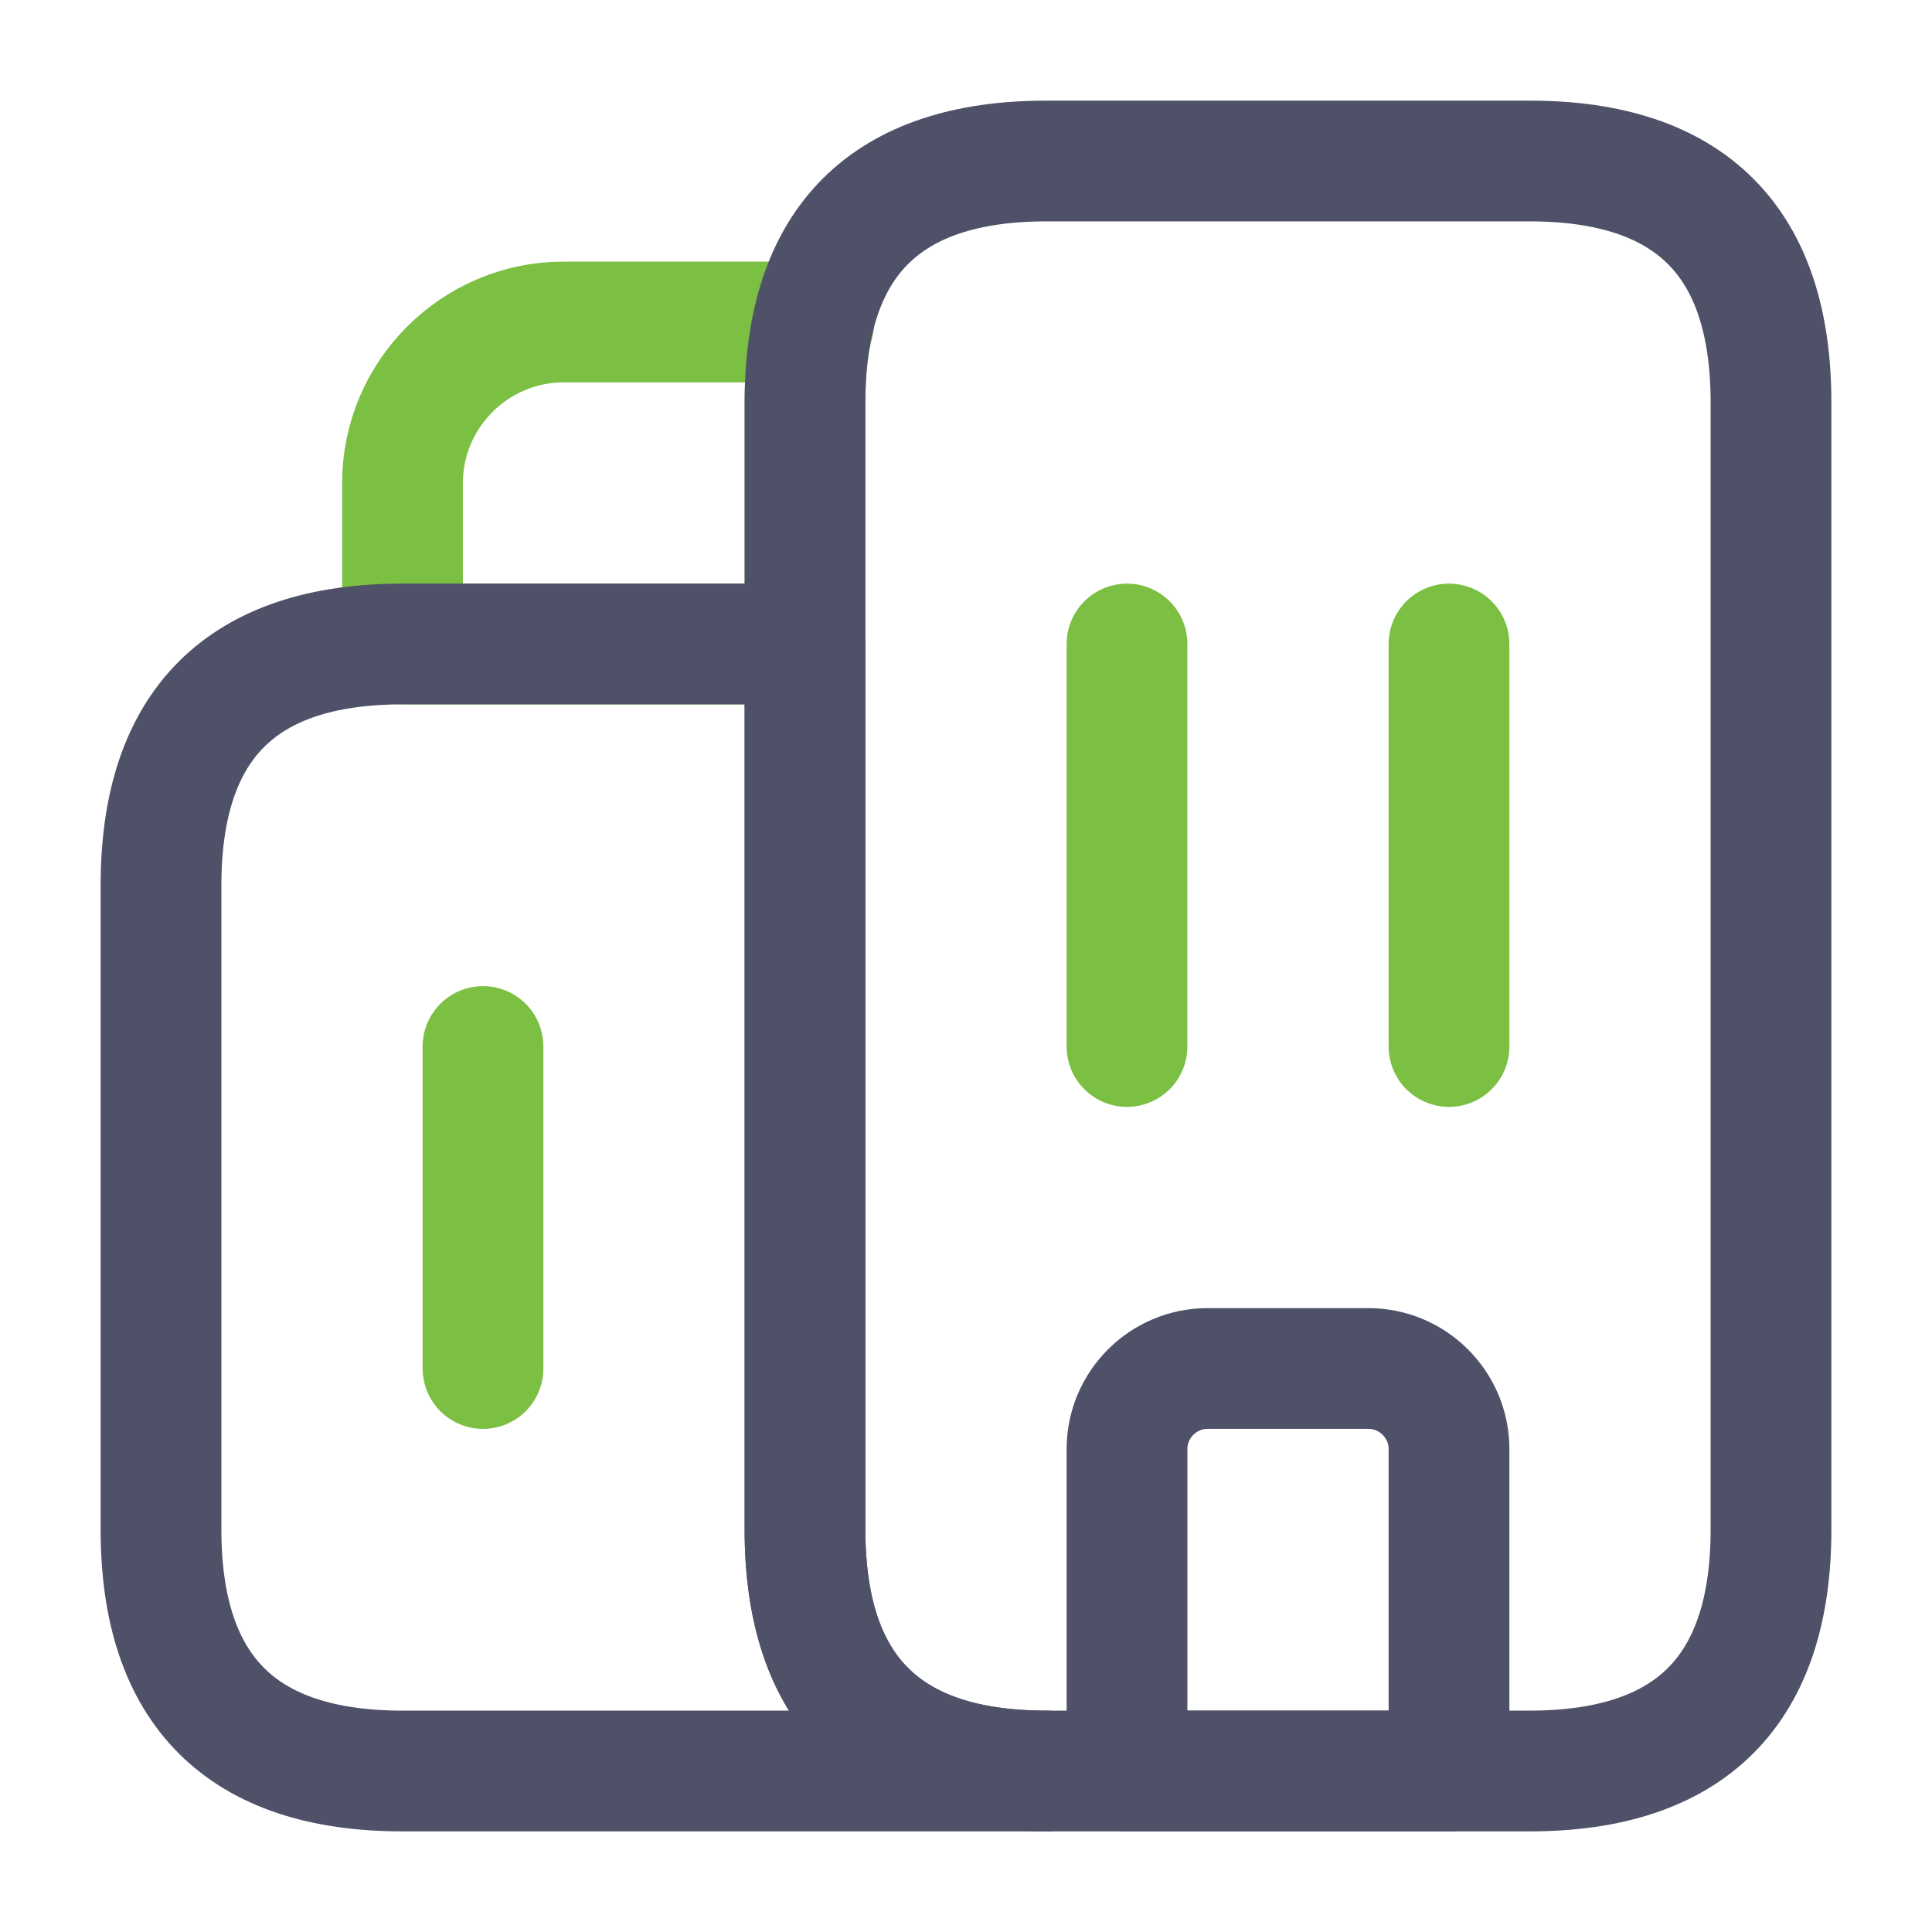 <svg width="24" height="24" viewBox="0 0 24 24" fill="none" xmlns="http://www.w3.org/2000/svg">
<path d="M10.11 4C10.03 4.3 10 4.63 10 5V8H5V6C5 4.9 5.9 4 7 4H10.11Z" stroke="#7BC043" stroke-width="1.5" stroke-miterlimit="10" stroke-linecap="round" stroke-linejoin="round"/>
<path d="M13 22H5C3 22 2 21 2 19V11C2 9 3 8 5 8H10V19C10 21 11 22 13 22Z" stroke="#4F5168" stroke-width="1.5" stroke-miterlimit="10" stroke-linecap="round" stroke-linejoin="round"/>
<path d="M14 8V13" stroke="#7BC043" stroke-width="1.5" stroke-miterlimit="10" stroke-linecap="round" stroke-linejoin="round"/>
<path d="M18 8V13" stroke="#7BC043" stroke-width="1.5" stroke-miterlimit="10" stroke-linecap="round" stroke-linejoin="round"/>
<path d="M17 17H15C14.45 17 14 17.45 14 18V22H18V18C18 17.45 17.55 17 17 17Z" stroke="#4F5168" stroke-width="1.5" stroke-miterlimit="10" stroke-linecap="round" stroke-linejoin="round"/>
<path d="M6 13V17" stroke="#7BC043" stroke-width="1.5" stroke-miterlimit="10" stroke-linecap="round" stroke-linejoin="round"/>
<path d="M10 19V5C10 3 11 2 13 2H19C21 2 22 3 22 5V19C22 21 21 22 19 22H13C11 22 10 21 10 19Z" stroke="#4F5168" stroke-width="1.5" stroke-miterlimit="10" stroke-linecap="round" stroke-linejoin="round"/>
</svg>
